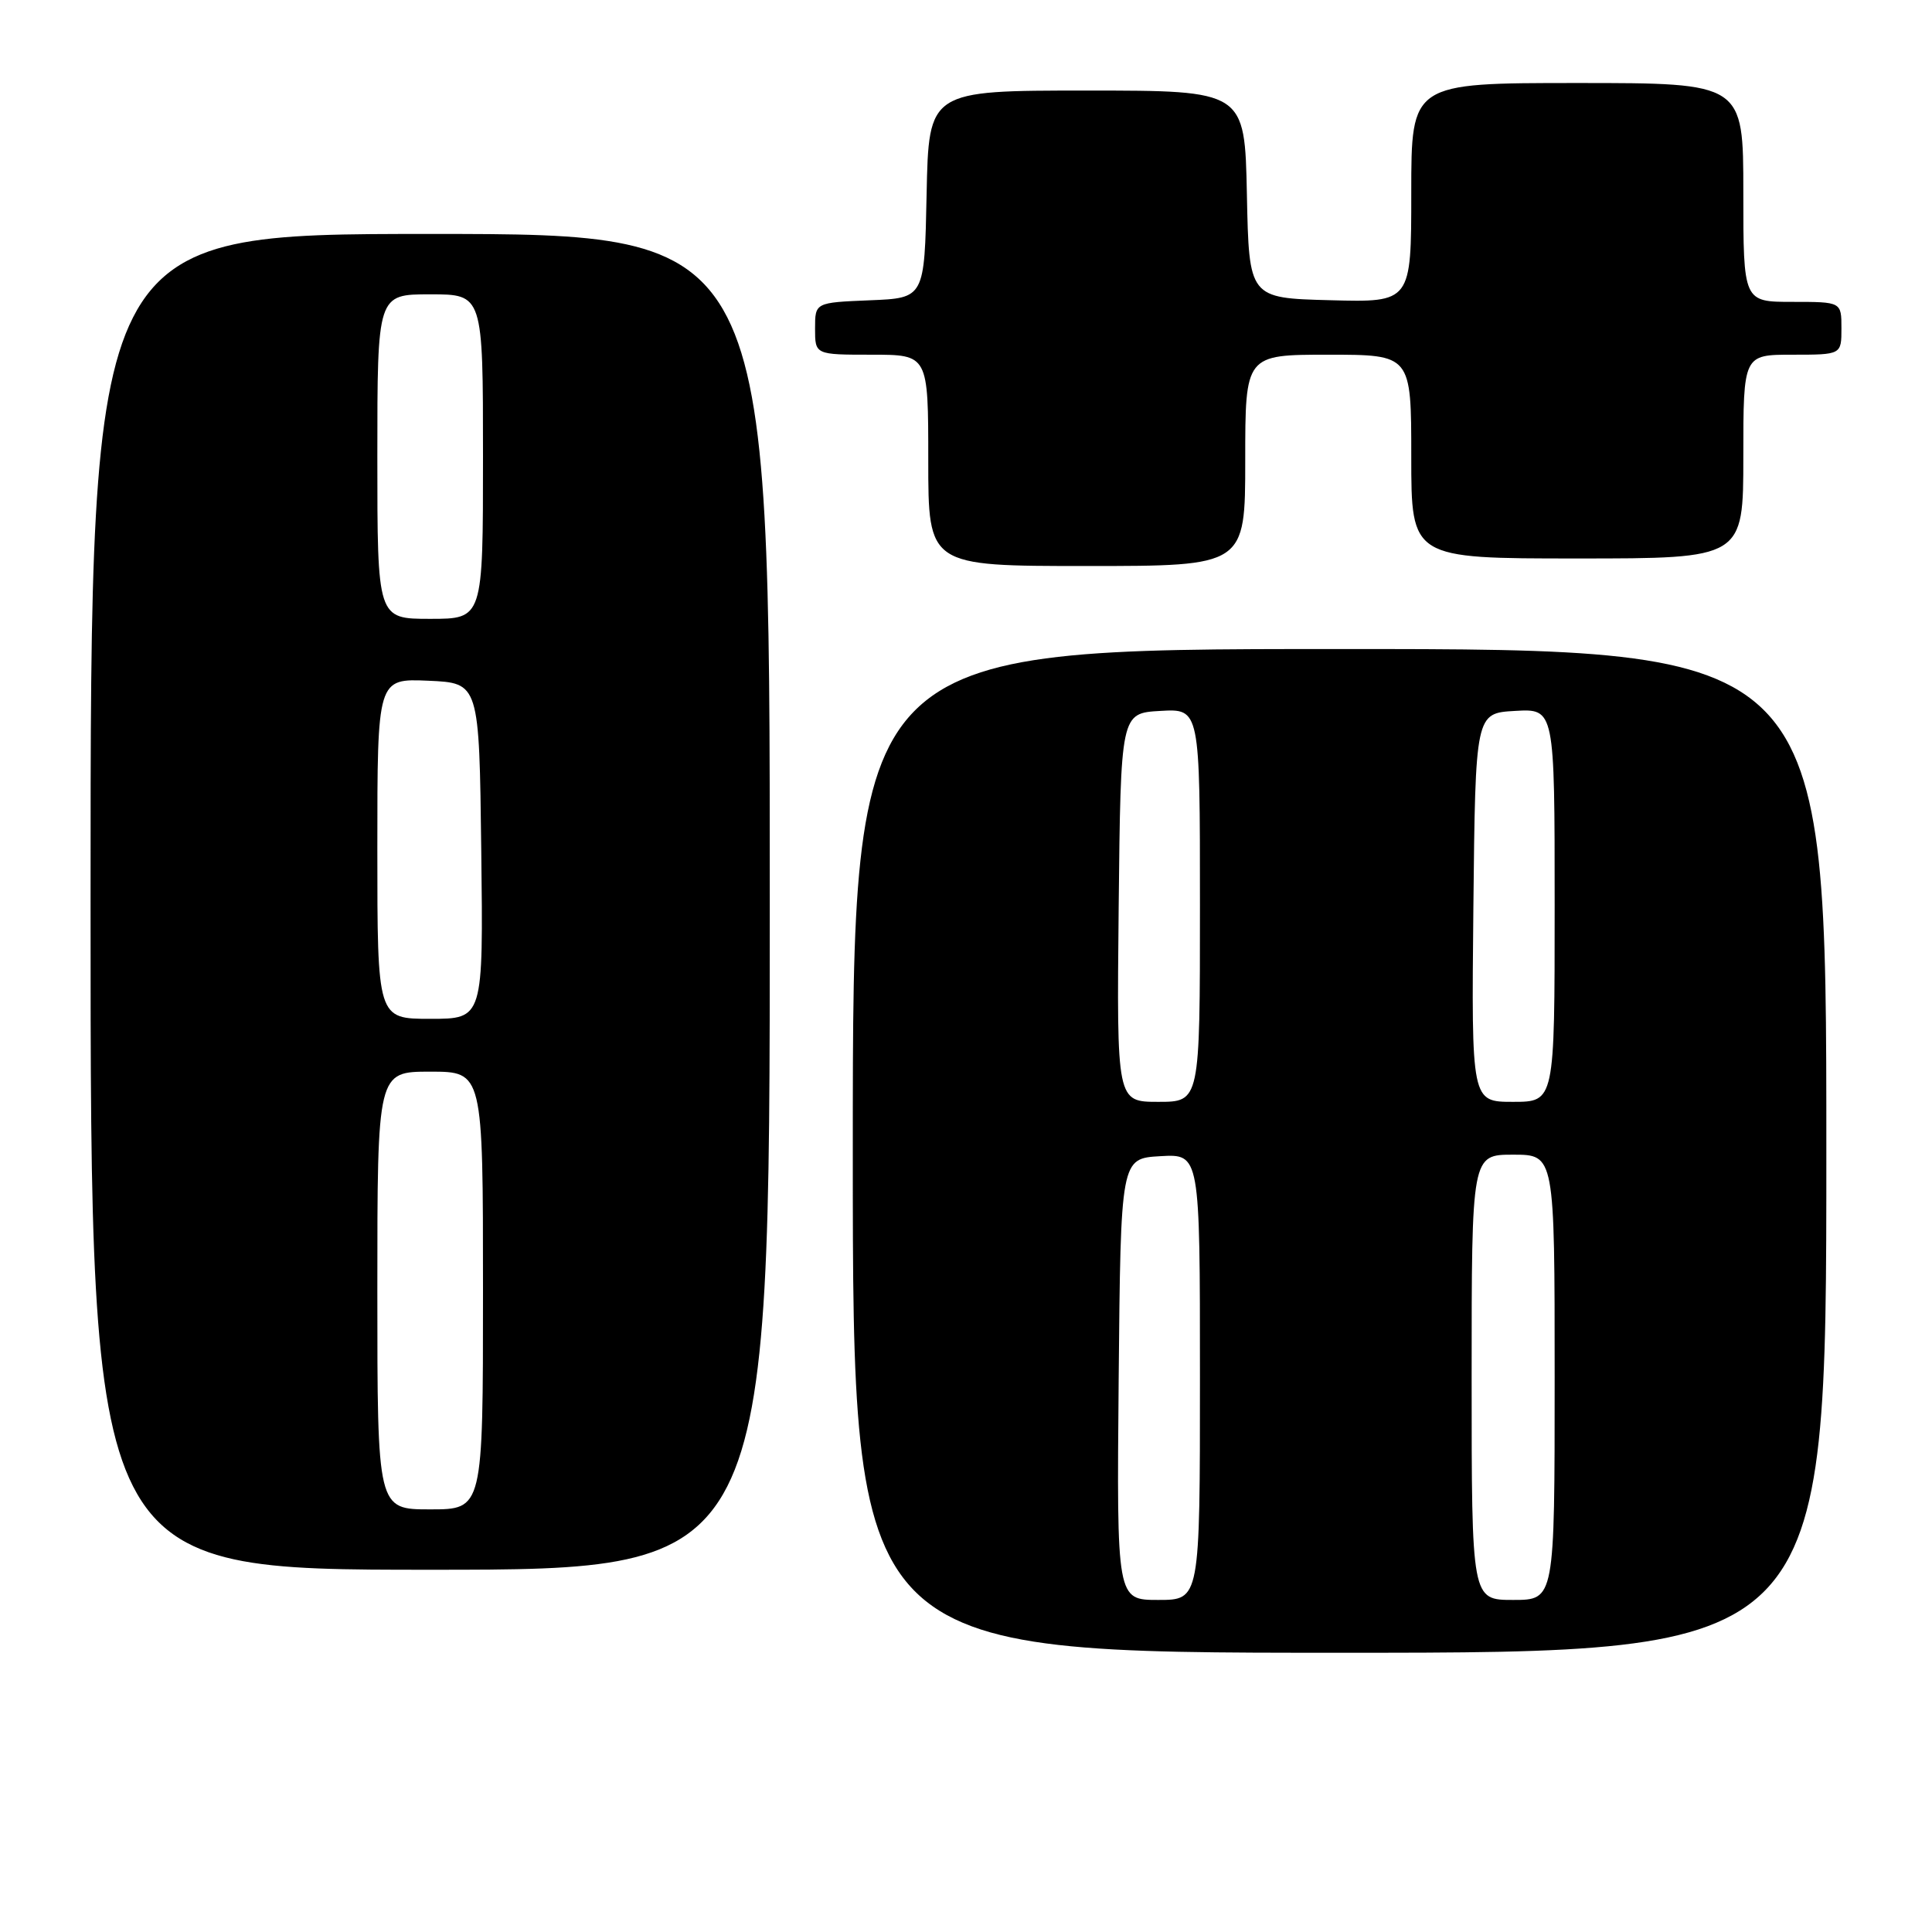 <?xml version="1.0" encoding="UTF-8" standalone="no"?>
<!DOCTYPE svg PUBLIC "-//W3C//DTD SVG 1.1//EN" "http://www.w3.org/Graphics/SVG/1.1/DTD/svg11.dtd" >
<svg xmlns="http://www.w3.org/2000/svg" xmlns:xlink="http://www.w3.org/1999/xlink" version="1.1" viewBox="0 0 256 256">
 <g >
 <path fill="currentColor"
d=" M 242.00 152.50 C 242.00 86.00 242.00 86.00 177.50 86.00 C 113.00 86.00 113.00 86.00 113.00 152.50 C 113.00 219.00 113.00 219.00 177.50 219.00 C 242.00 219.00 242.00 219.00 242.00 152.50 Z  M 102.00 119.50 C 102.00 31.00 102.00 31.00 57.00 31.00 C 12.00 31.00 12.00 31.00 12.00 119.50 C 12.00 208.00 12.00 208.00 57.00 208.00 C 102.00 208.00 102.00 208.00 102.00 119.50 Z  M 165.00 61.00 C 165.00 47.00 165.00 47.00 176.00 47.00 C 187.00 47.00 187.00 47.00 187.00 60.50 C 187.00 74.00 187.00 74.00 209.00 74.00 C 231.00 74.00 231.00 74.00 231.00 60.50 C 231.00 47.00 231.00 47.00 237.50 47.00 C 244.00 47.00 244.00 47.00 244.00 43.50 C 244.00 40.00 244.00 40.00 237.50 40.00 C 231.00 40.00 231.00 40.00 231.00 25.50 C 231.00 11.00 231.00 11.00 209.00 11.00 C 187.00 11.00 187.00 11.00 187.00 25.53 C 187.00 40.07 187.00 40.07 176.25 39.78 C 165.50 39.50 165.50 39.50 165.22 25.75 C 164.94 12.00 164.94 12.00 144.00 12.00 C 123.06 12.00 123.06 12.00 122.78 25.75 C 122.50 39.50 122.50 39.50 115.25 39.79 C 108.00 40.09 108.00 40.09 108.00 43.54 C 108.00 47.00 108.00 47.00 115.50 47.00 C 123.00 47.00 123.00 47.00 123.00 61.00 C 123.00 75.00 123.00 75.00 144.00 75.00 C 165.00 75.00 165.00 75.00 165.00 61.00 Z  M 148.23 182.75 C 148.50 153.50 148.50 153.50 153.75 153.20 C 159.00 152.90 159.00 152.90 159.00 182.45 C 159.00 212.00 159.00 212.00 153.48 212.00 C 147.97 212.00 147.97 212.00 148.23 182.75 Z  M 195.00 182.50 C 195.00 153.00 195.00 153.00 200.50 153.00 C 206.00 153.00 206.00 153.00 206.00 182.50 C 206.00 212.00 206.00 212.00 200.50 212.00 C 195.00 212.00 195.00 212.00 195.00 182.50 Z  M 148.23 120.25 C 148.50 94.50 148.50 94.50 153.75 94.20 C 159.00 93.90 159.00 93.90 159.00 119.95 C 159.00 146.00 159.00 146.00 153.48 146.00 C 147.97 146.00 147.97 146.00 148.23 120.25 Z  M 195.23 120.25 C 195.50 94.50 195.50 94.50 200.75 94.20 C 206.00 93.90 206.00 93.90 206.00 119.95 C 206.00 146.00 206.00 146.00 200.48 146.00 C 194.97 146.00 194.97 146.00 195.23 120.25 Z  M 50.00 171.00 C 50.00 142.00 50.00 142.00 57.00 142.00 C 64.00 142.00 64.00 142.00 64.00 171.00 C 64.00 200.00 64.00 200.00 57.00 200.00 C 50.00 200.00 50.00 200.00 50.00 171.00 Z  M 50.00 112.45 C 50.00 89.91 50.00 89.91 56.75 90.20 C 63.50 90.50 63.50 90.50 63.77 112.75 C 64.04 135.00 64.04 135.00 57.02 135.00 C 50.00 135.00 50.00 135.00 50.00 112.45 Z  M 50.00 60.50 C 50.00 39.00 50.00 39.00 57.00 39.00 C 64.00 39.00 64.00 39.00 64.00 60.50 C 64.00 82.00 64.00 82.00 57.00 82.00 C 50.00 82.00 50.00 82.00 50.00 60.50 Z "/>
</g>
</svg>